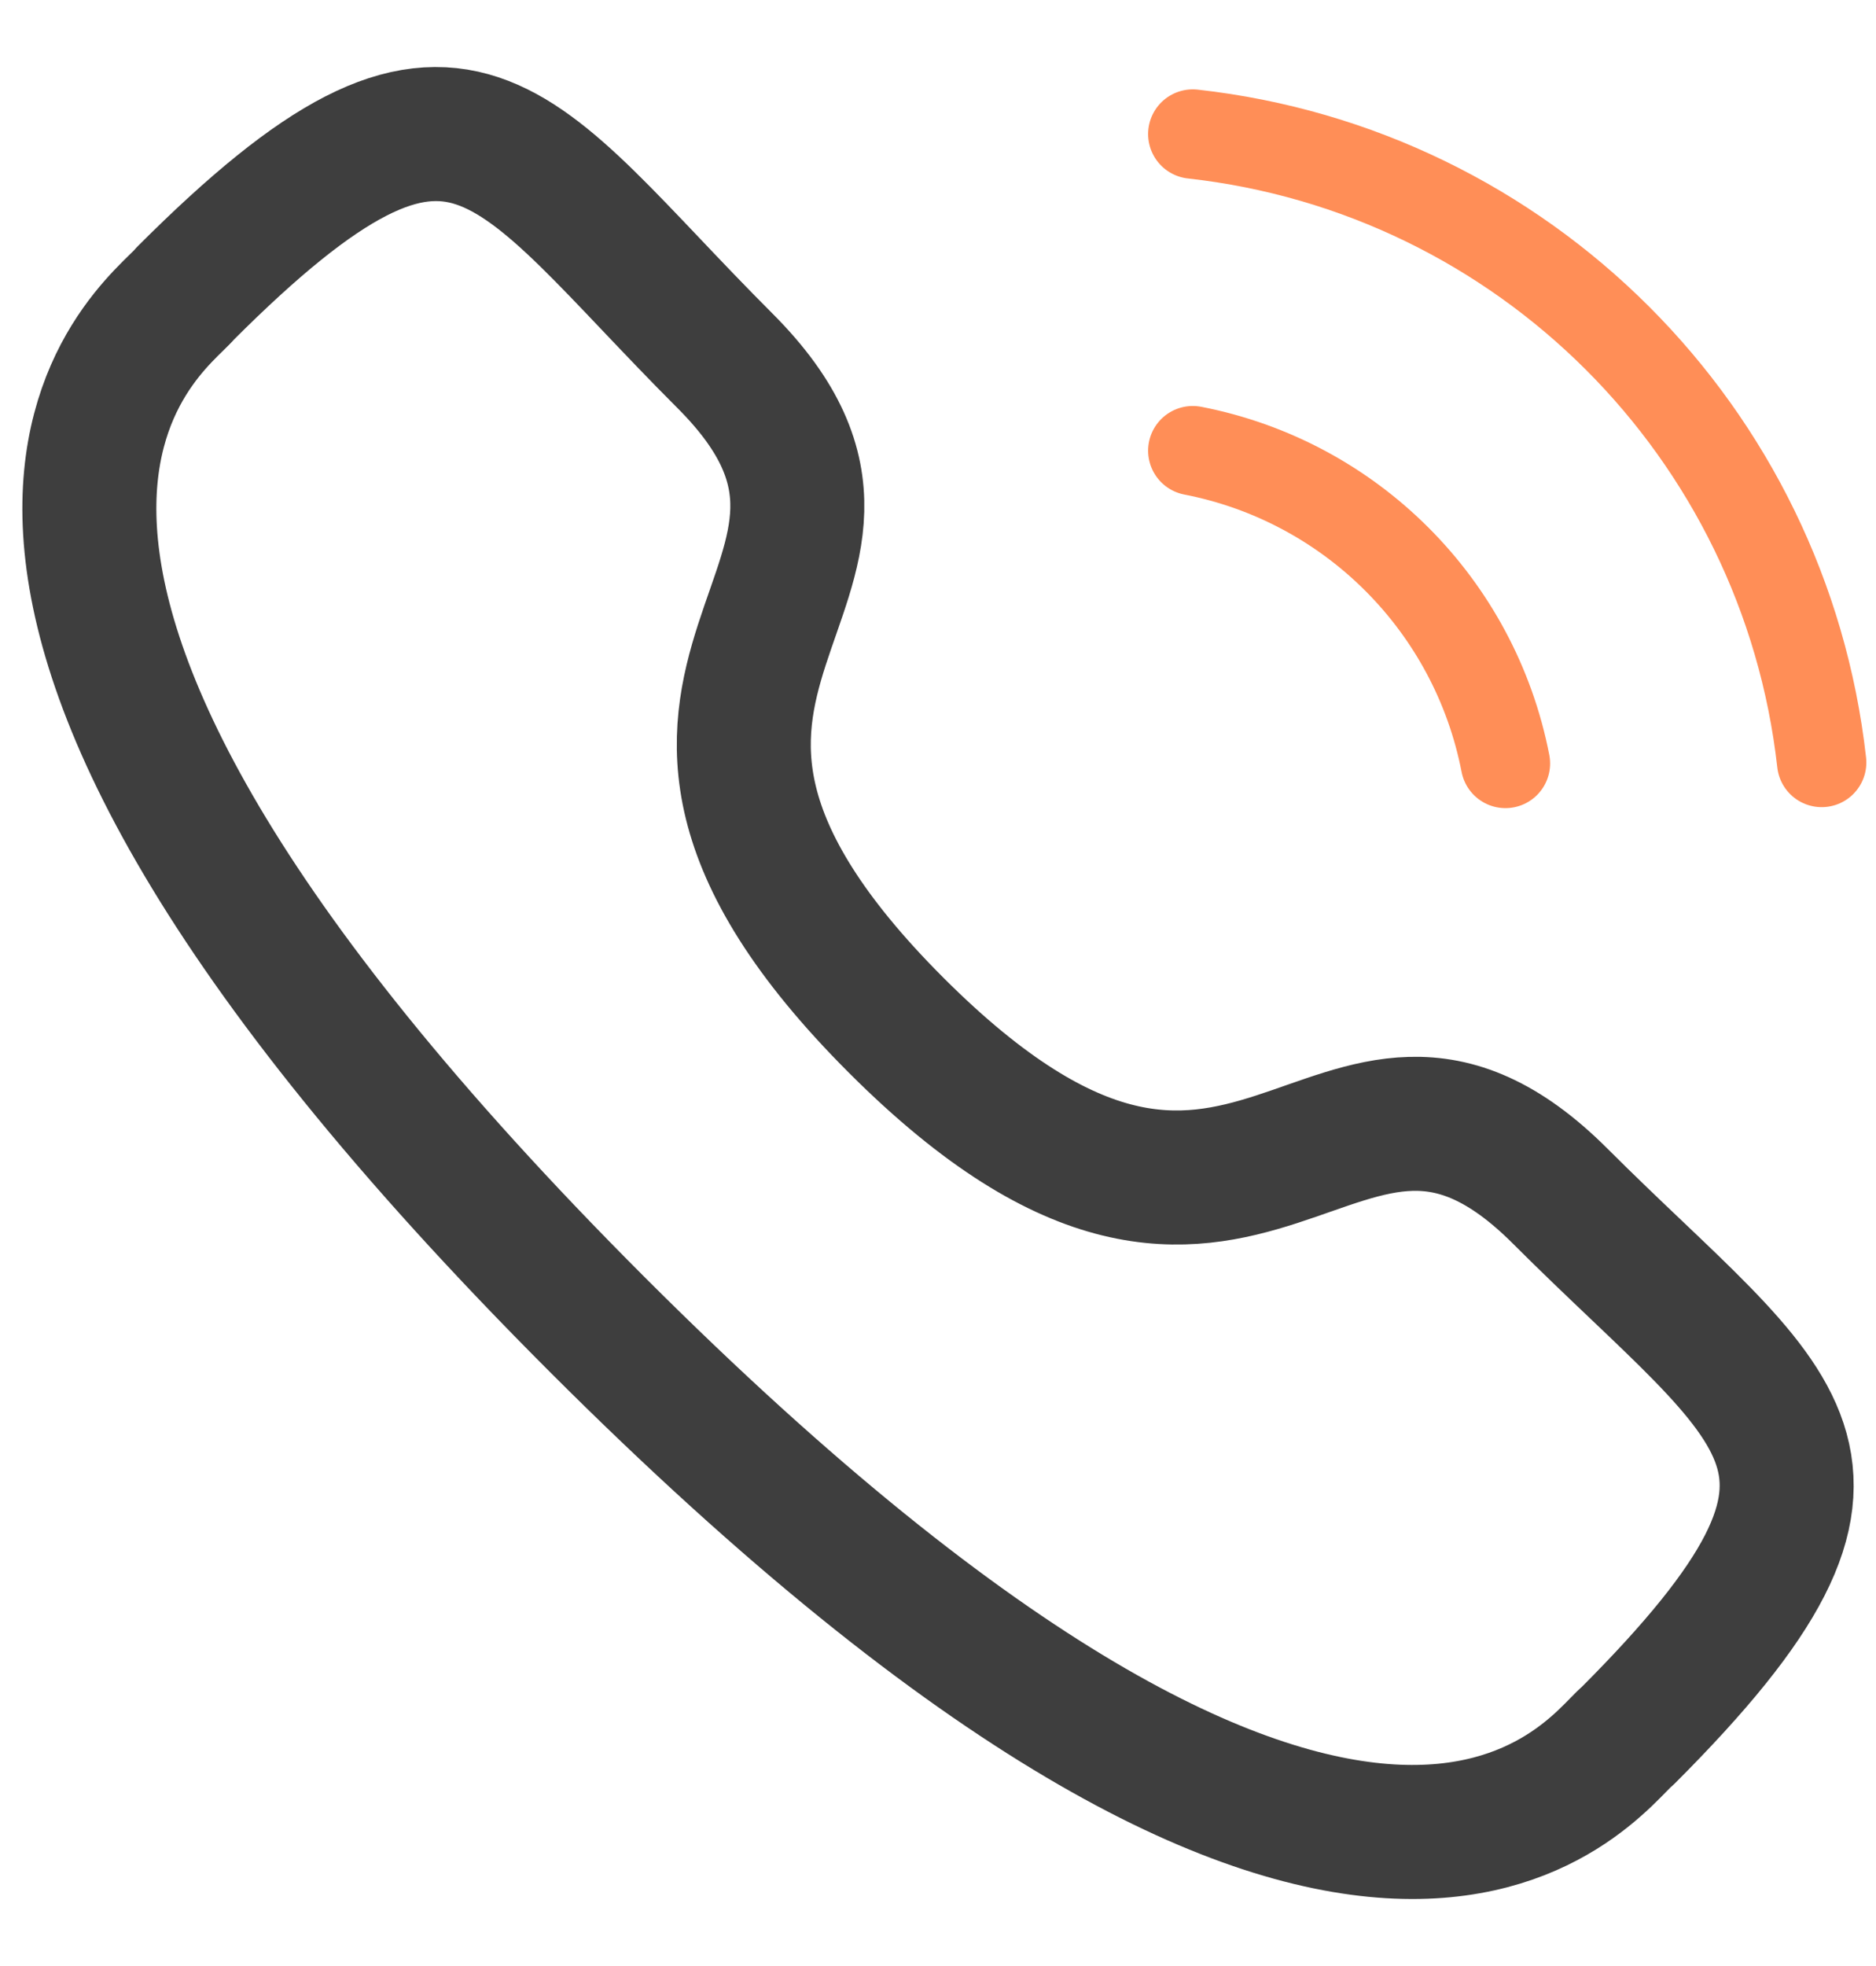 <svg width="21" height="22" viewBox="0 0 21 22" fill="none" xmlns="http://www.w3.org/2000/svg">
<g id="Calling">
<path id="Stroke 1" d="M13.352 1.5C17.053 1.911 19.977 4.831 20.392 8.532" stroke="#FF8E57" stroke-linecap="round" stroke-linejoin="round"/>
<path id="Stroke 3" d="M13.352 5.043C15.123 5.387 16.508 6.772 16.852 8.543" stroke="#FF8E57" stroke-linecap="round" stroke-linejoin="round"/>
<path id="Stroke 5" fill-rule="evenodd" clip-rule="evenodd" d="M10.031 11.472C14.021 15.46 14.925 10.847 17.465 13.385C19.914 15.833 21.322 16.323 18.219 19.425C17.83 19.737 15.361 23.494 6.684 14.82C-1.993 6.144 1.762 3.672 2.074 3.284C5.184 0.174 5.667 1.589 8.115 4.037C10.654 6.577 6.043 7.484 10.031 11.472Z" stroke="#3E3E3E" stroke-width="1.5" stroke-linecap="round" stroke-linejoin="round"/>
</g>
</svg>
